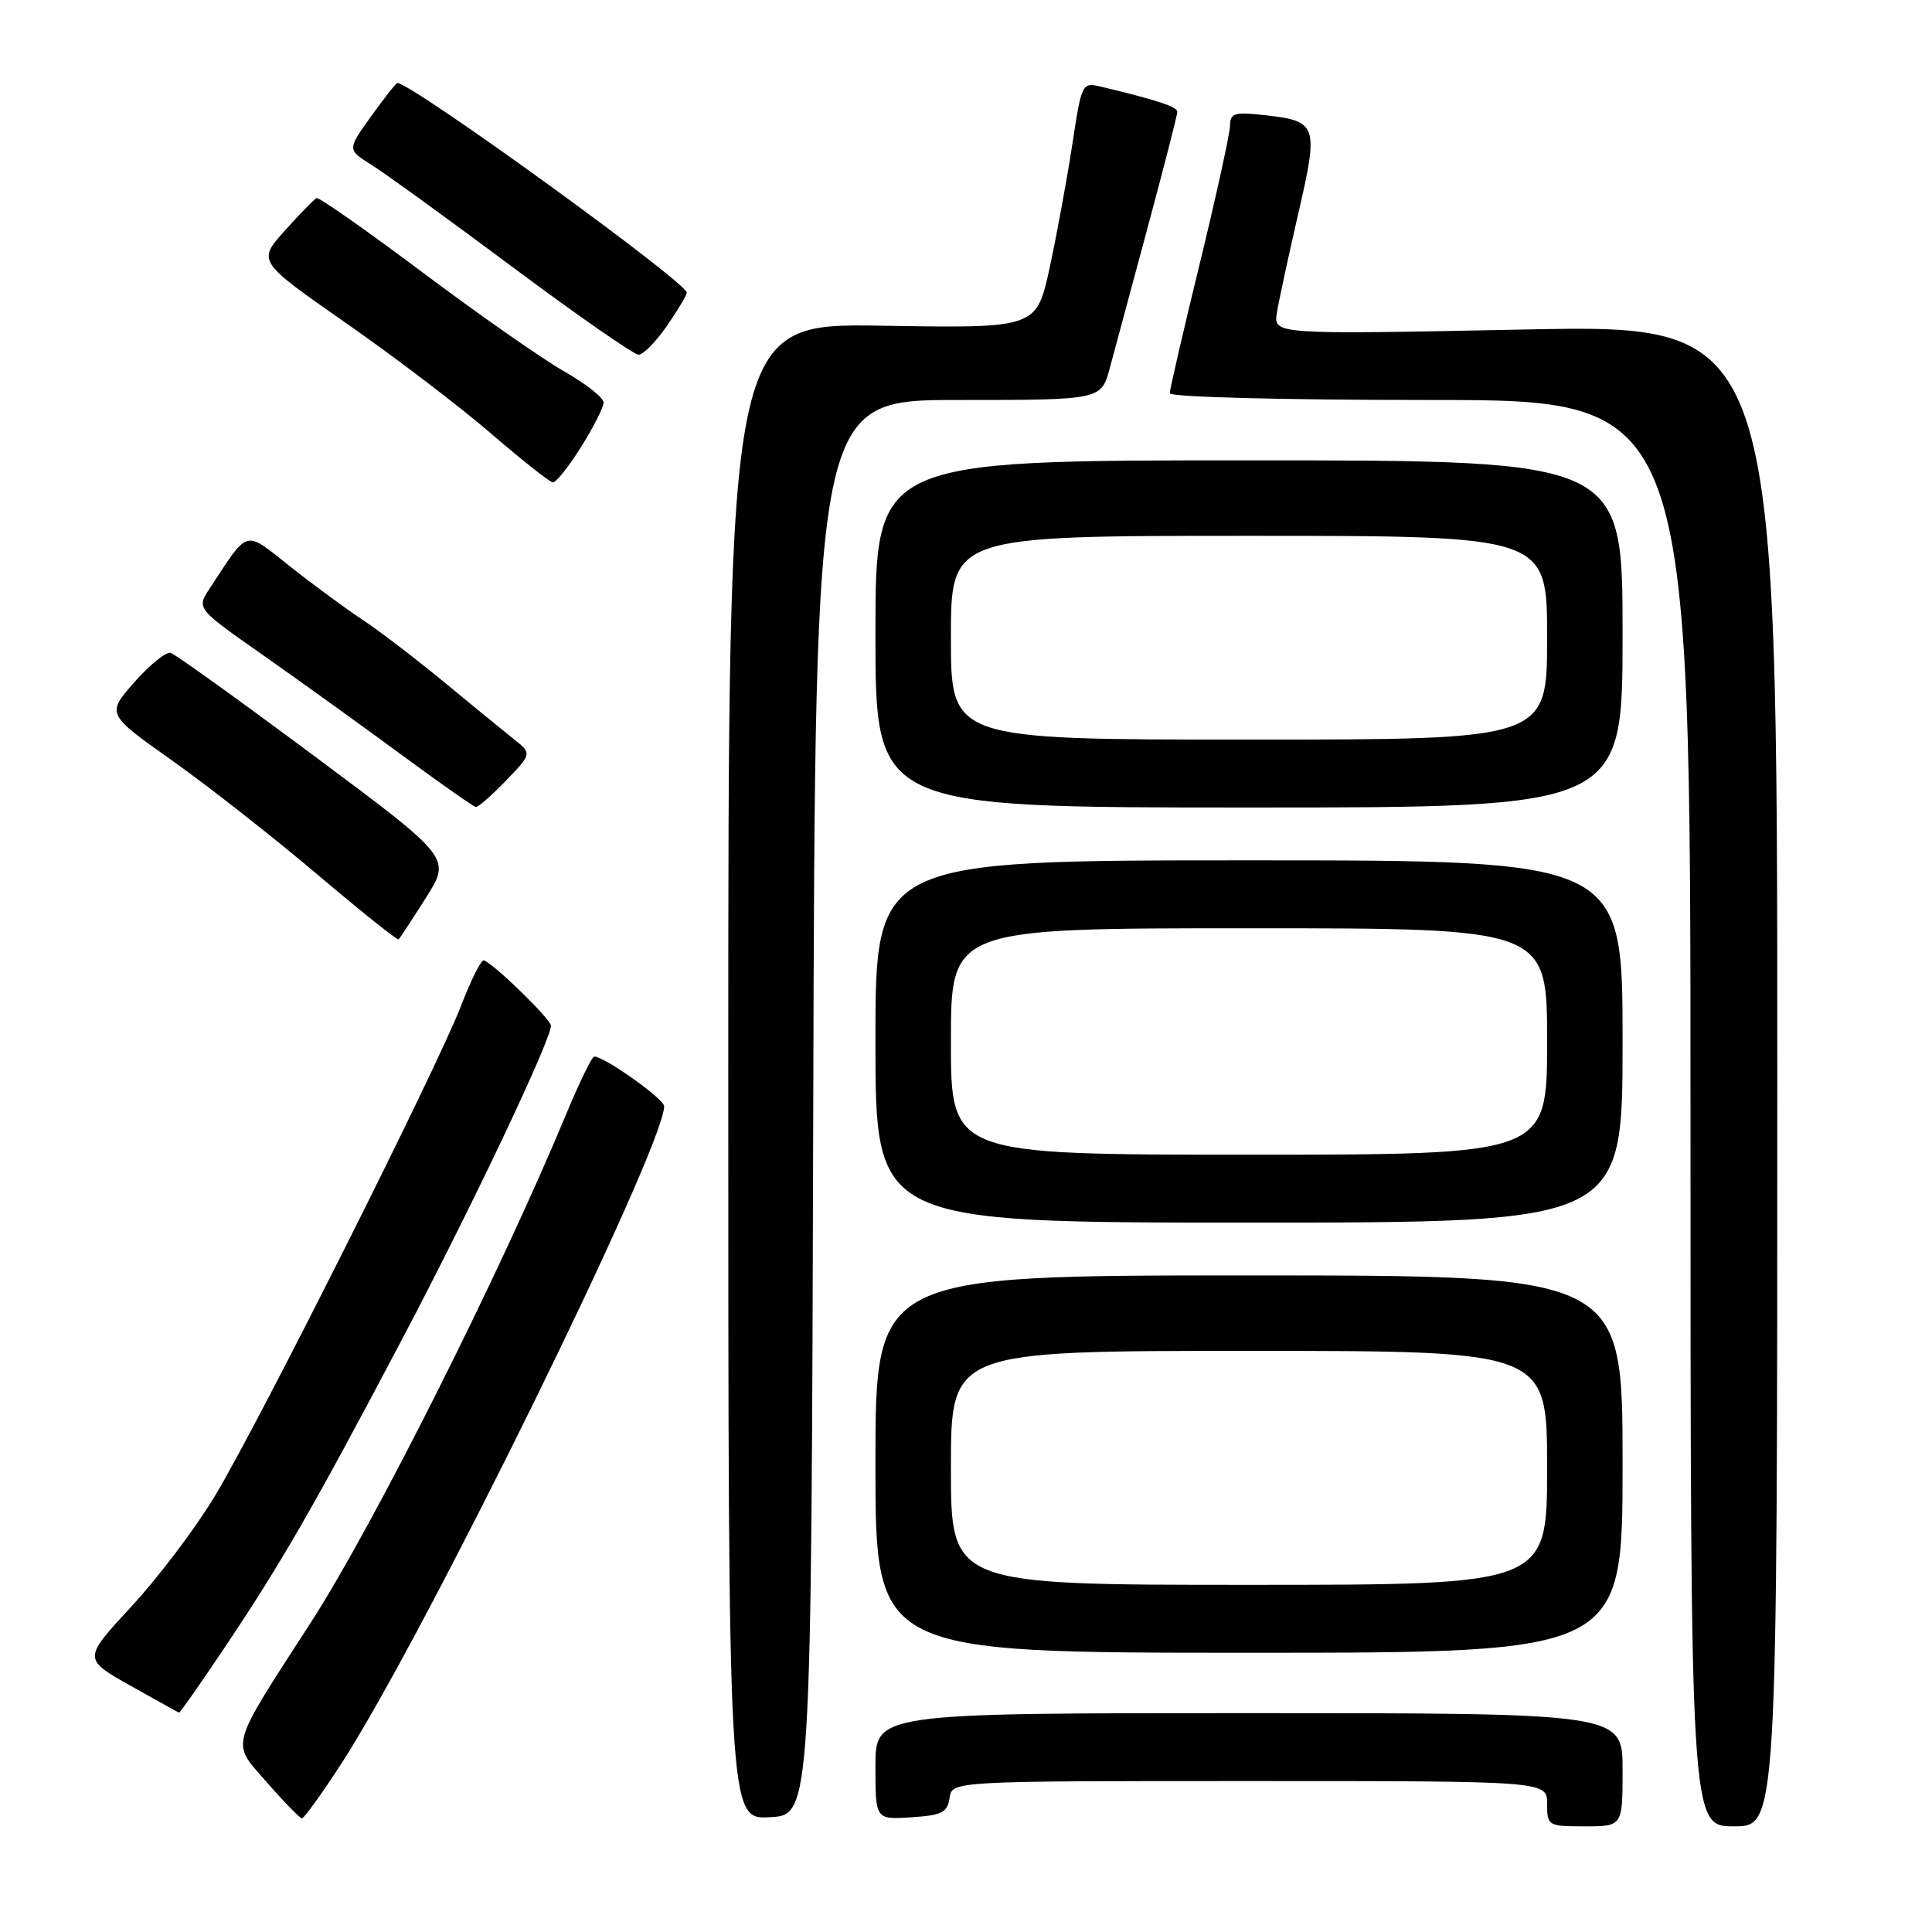 <?xml version="1.0" encoding="UTF-8" standalone="no"?>
<!DOCTYPE svg PUBLIC "-//W3C//DTD SVG 1.1//EN" "http://www.w3.org/Graphics/SVG/1.1/DTD/svg11.dtd" >
<svg xmlns="http://www.w3.org/2000/svg" xmlns:xlink="http://www.w3.org/1999/xlink" version="1.1" viewBox="0 0 256 256">
 <g >
 <path fill="currentColor"
d=" M 215.00 234.50 C 215.00 227.00 215.00 227.00 165.50 227.00 C 116.00 227.00 116.00 227.00 116.00 234.05 C 116.00 241.11 116.00 241.11 120.75 240.80 C 124.80 240.54 125.55 240.17 125.82 238.25 C 126.14 236.00 126.14 236.00 165.57 236.00 C 205.00 236.00 205.00 236.00 205.00 239.00 C 205.00 241.93 205.11 242.00 210.00 242.00 C 215.00 242.00 215.00 242.00 215.00 234.50 Z  M 235.50 142.50 C 235.50 43.00 235.50 43.00 202.11 43.66 C 168.72 44.33 168.72 44.33 169.20 41.41 C 169.46 39.81 170.74 33.89 172.04 28.25 C 174.74 16.54 174.57 16.04 167.59 15.26 C 163.58 14.81 163.00 14.98 162.99 16.62 C 162.98 17.65 161.18 25.86 158.99 34.86 C 156.79 43.85 155.00 51.62 155.00 52.11 C 155.00 52.61 169.93 53.00 189.50 53.00 C 224.00 53.00 224.00 53.00 224.00 147.50 C 224.00 242.00 224.00 242.00 229.75 242.00 C 235.50 242.00 235.50 242.00 235.50 142.50 Z  M 45.20 233.74 C 56.15 216.89 88.01 152.02 88.00 146.58 C 88.00 145.61 80.10 140.00 78.74 140.00 C 78.43 140.00 76.74 143.49 74.97 147.75 C 66.21 168.85 49.45 202.20 41.18 215.00 C 30.29 231.85 30.60 230.73 35.29 236.09 C 37.60 238.74 39.73 240.92 40.00 240.94 C 40.27 240.96 42.62 237.72 45.20 233.74 Z  M 107.76 146.75 C 108.01 53.00 108.01 53.00 126.97 53.00 C 145.92 53.00 145.92 53.00 147.06 48.75 C 147.69 46.41 149.95 37.99 152.10 30.03 C 154.24 22.08 156.00 15.23 156.00 14.82 C 156.00 14.15 153.42 13.29 145.92 11.49 C 143.37 10.88 143.33 10.97 142.08 19.18 C 141.38 23.76 140.03 31.10 139.08 35.50 C 137.33 43.50 137.33 43.50 116.92 43.16 C 96.50 42.82 96.50 42.82 96.50 141.95 C 96.50 241.09 96.50 241.09 102.00 240.79 C 107.50 240.50 107.50 240.50 107.76 146.75 Z  M 29.81 218.25 C 37.36 206.97 41.62 199.57 53.34 177.34 C 62.50 159.96 73.00 137.84 73.00 135.91 C 73.00 135.07 65.58 127.82 64.12 127.25 C 63.78 127.11 62.42 129.81 61.10 133.25 C 58.00 141.35 34.47 188.23 28.50 198.19 C 25.96 202.42 20.98 209.02 17.43 212.85 C 10.99 219.81 10.99 219.81 17.24 223.34 C 20.68 225.27 23.60 226.89 23.72 226.93 C 23.85 226.97 26.58 223.06 29.81 218.25 Z  M 215.00 194.00 C 215.00 169.00 215.00 169.00 165.50 169.00 C 116.00 169.00 116.00 169.00 116.00 194.00 C 116.00 219.00 116.00 219.00 165.50 219.00 C 215.00 219.00 215.00 219.00 215.00 194.00 Z  M 215.00 138.00 C 215.00 114.00 215.00 114.00 165.50 114.00 C 116.00 114.00 116.00 114.00 116.00 138.00 C 116.00 162.00 116.00 162.00 165.50 162.00 C 215.00 162.00 215.00 162.00 215.00 138.00 Z  M 56.45 118.94 C 59.77 113.68 59.77 113.68 41.74 100.25 C 31.83 92.87 23.22 86.68 22.61 86.51 C 22.00 86.34 19.84 88.09 17.80 90.40 C 14.10 94.61 14.10 94.61 22.80 100.77 C 27.59 104.16 36.22 110.94 42.00 115.83 C 47.78 120.72 52.64 124.61 52.81 124.47 C 52.99 124.32 54.62 121.84 56.45 118.94 Z  M 67.05 103.43 C 70.50 99.85 70.50 99.85 68.00 97.87 C 66.62 96.77 62.47 93.38 58.77 90.32 C 55.06 87.27 50.24 83.58 48.05 82.13 C 45.85 80.68 41.55 77.52 38.48 75.09 C 32.27 70.18 33.05 69.97 27.77 78.00 C 26.04 80.63 26.04 80.63 34.77 86.75 C 39.57 90.12 47.77 96.02 53.00 99.87 C 58.23 103.72 62.75 106.90 63.05 106.93 C 63.36 106.97 65.16 105.39 67.05 103.43 Z  M 215.00 84.00 C 215.00 61.00 215.00 61.00 165.50 61.00 C 116.00 61.00 116.00 61.00 116.00 84.00 C 116.00 107.00 116.00 107.00 165.50 107.00 C 215.00 107.00 215.00 107.00 215.00 84.00 Z  M 76.98 59.25 C 78.62 56.64 79.97 53.98 79.98 53.35 C 79.99 52.71 77.64 50.85 74.75 49.21 C 71.86 47.56 63.43 41.67 56.01 36.11 C 48.59 30.54 42.26 26.11 41.95 26.25 C 41.63 26.39 39.74 28.33 37.74 30.56 C 34.11 34.62 34.11 34.62 45.81 42.78 C 52.24 47.26 60.88 53.84 65.00 57.39 C 69.12 60.94 72.84 63.88 73.25 63.92 C 73.66 63.97 75.34 61.86 76.98 59.25 Z  M 88.36 43.20 C 89.81 41.10 91.00 39.12 91.00 38.78 C 91.00 37.40 54.56 11.00 52.65 11.00 C 52.48 11.00 50.91 12.99 49.17 15.42 C 46.00 19.83 46.00 19.83 49.25 21.86 C 51.04 22.98 59.47 29.09 68.00 35.45 C 76.52 41.80 84.00 47.00 84.61 47.00 C 85.23 47.00 86.91 45.29 88.36 43.20 Z  M 126.00 194.50 C 126.00 179.00 126.00 179.00 165.50 179.00 C 205.00 179.00 205.00 179.00 205.00 194.50 C 205.00 210.00 205.00 210.00 165.50 210.00 C 126.00 210.00 126.00 210.00 126.00 194.50 Z  M 126.00 138.00 C 126.00 123.00 126.00 123.00 165.50 123.00 C 205.00 123.00 205.00 123.00 205.00 138.00 C 205.00 153.00 205.00 153.00 165.50 153.00 C 126.00 153.00 126.00 153.00 126.00 138.00 Z  M 126.00 84.50 C 126.00 71.00 126.00 71.00 165.50 71.00 C 205.00 71.00 205.00 71.00 205.00 84.50 C 205.00 98.00 205.00 98.00 165.50 98.00 C 126.00 98.00 126.00 98.00 126.00 84.50 Z "/>
</g>
</svg>